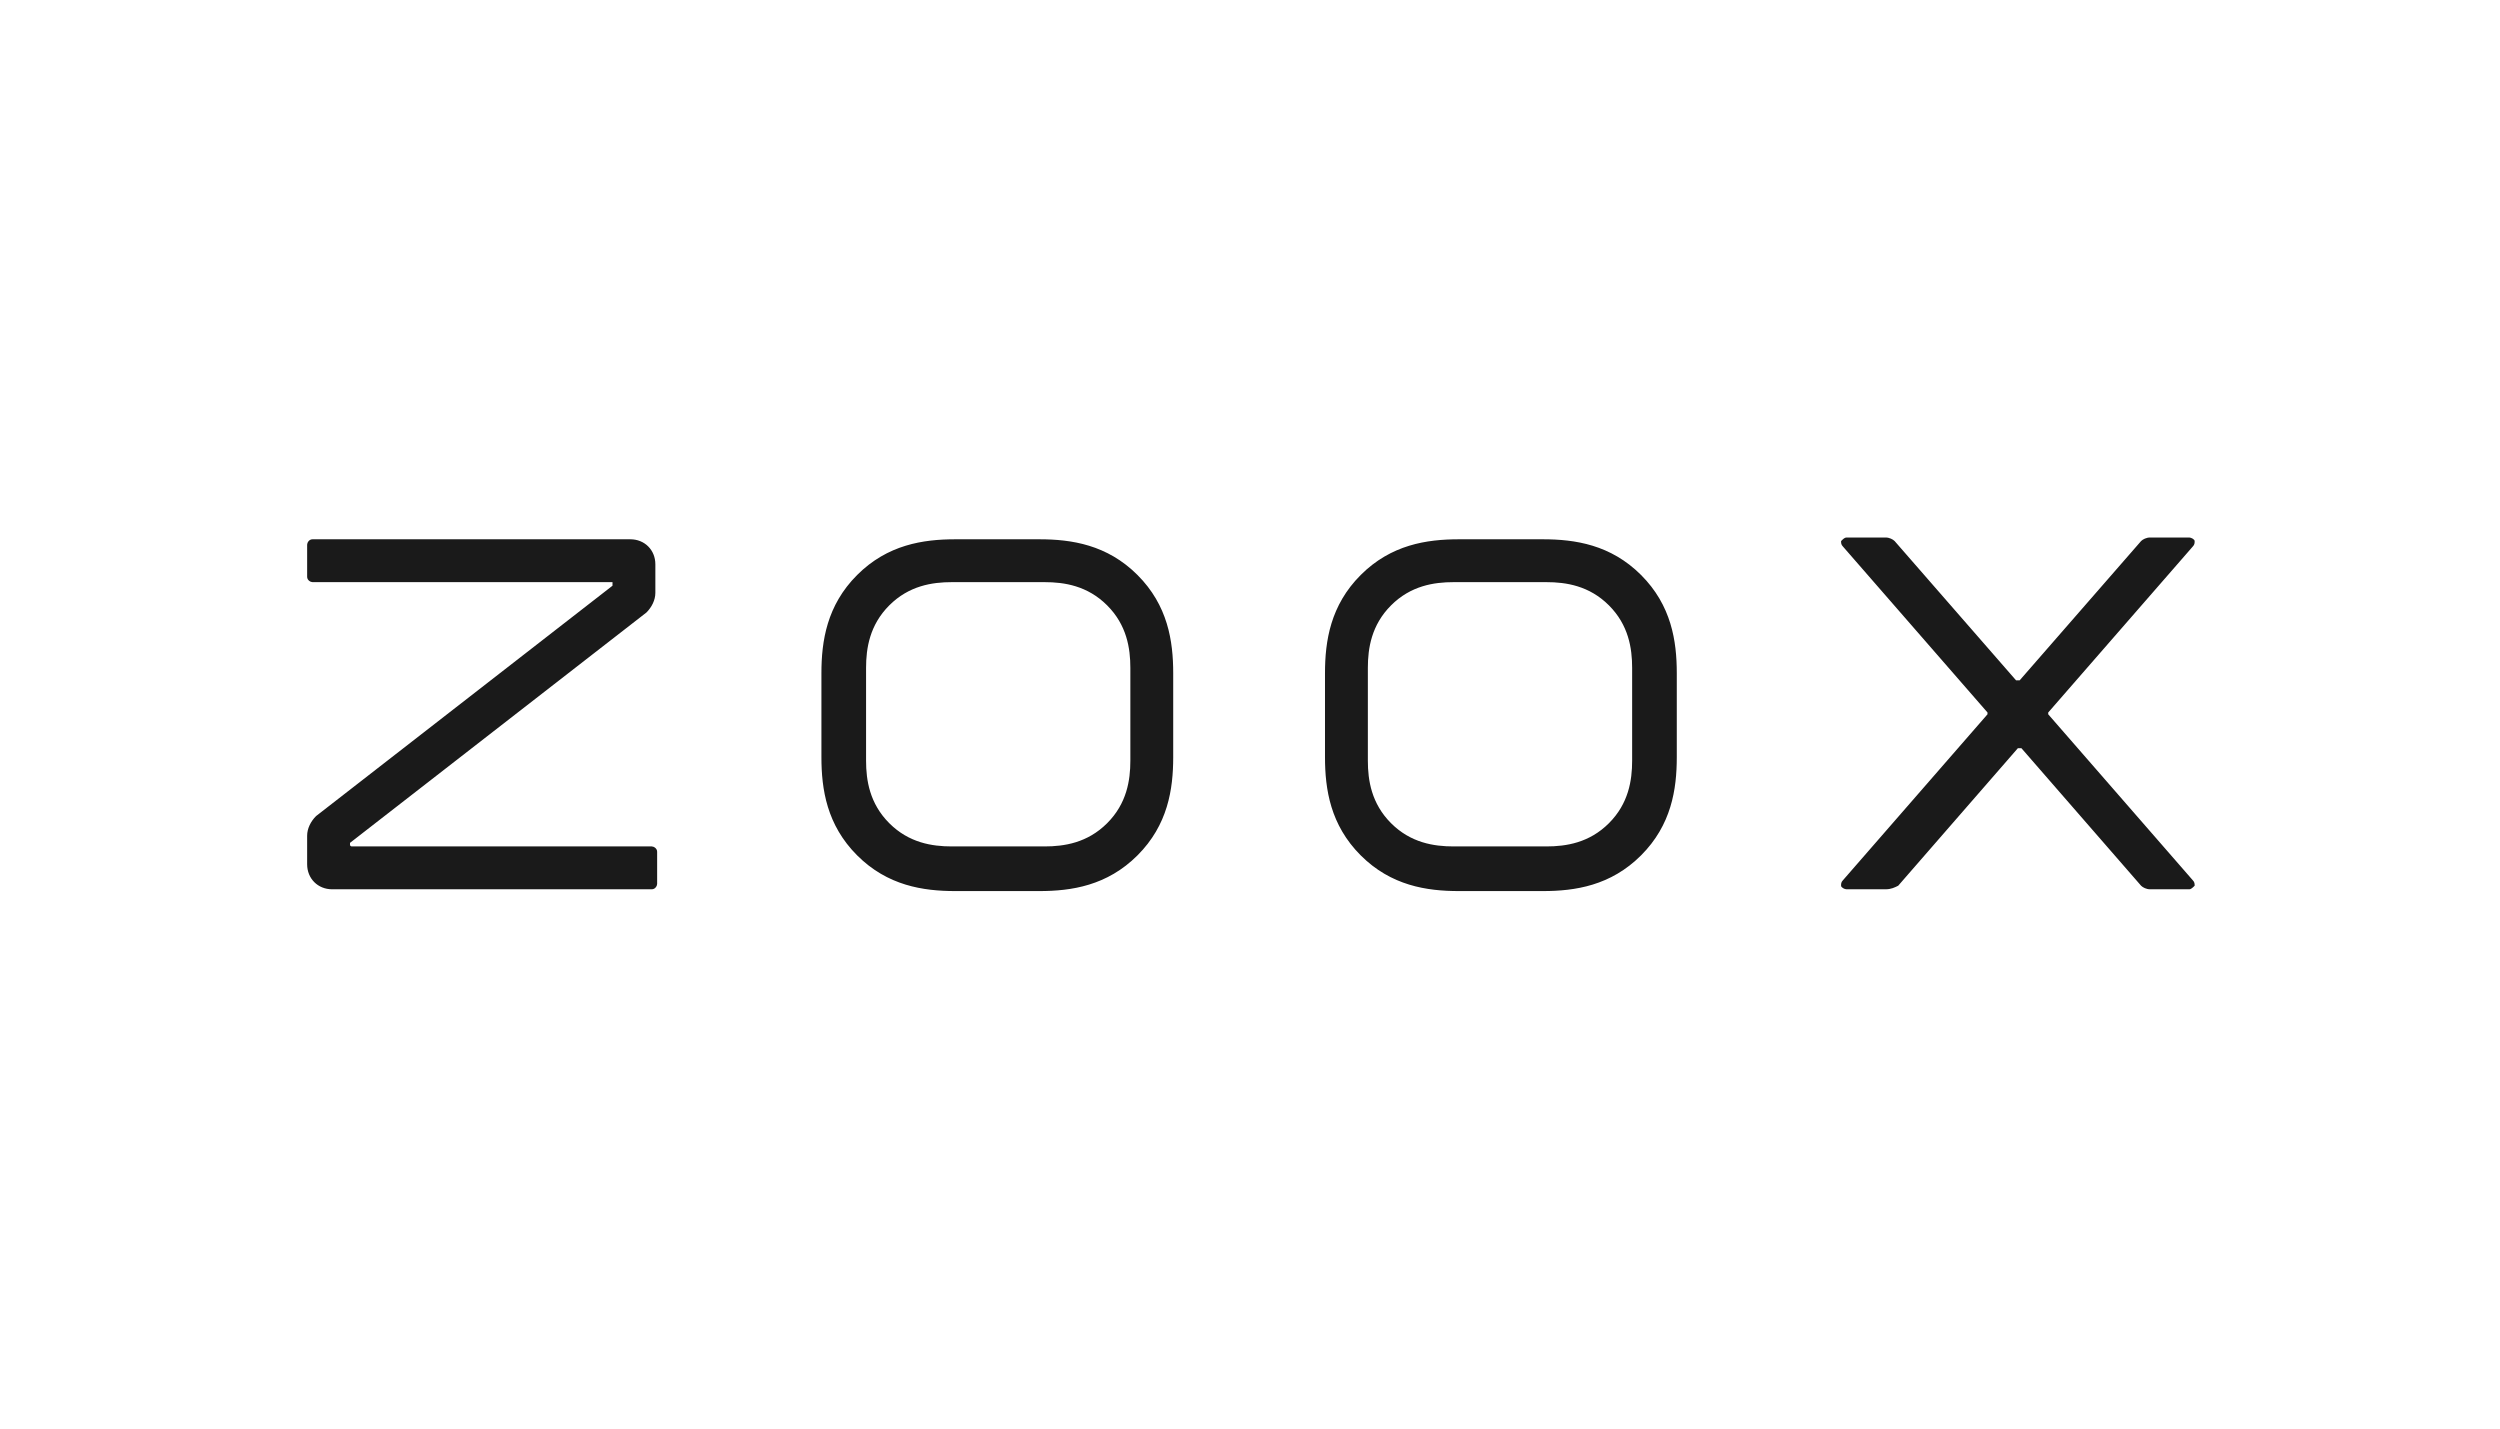 <svg xmlns="http://www.w3.org/2000/svg" width="140" height="80"><path d="M93.9 37.7c0-1.8-.3-3.8-2-5.5-1.7-1.7-3.7-2-5.5-2h-4.7c-1.8 0-3.8.3-5.5 2-1.7 1.7-2 3.7-2 5.5v4.7c0 1.8.3 3.8 2 5.5 1.7 1.7 3.7 2 5.5 2h4.7c1.8 0 3.8-.3 5.5-2s2-3.7 2-5.5v-4.7zm-2.5 4.9c0 1.1-.2 2.4-1.3 3.5s-2.4 1.3-3.5 1.3h-5.2c-1.1 0-2.4-.2-3.5-1.3s-1.3-2.4-1.3-3.5v-5.2c0-1.1.2-2.4 1.3-3.5s2.4-1.3 3.5-1.3h5.2c1.1 0 2.4.2 3.5 1.3s1.3 2.4 1.3 3.5v5.2zm-25.7-4.9c0-1.8-.3-3.8-2-5.5-1.7-1.7-3.7-2-5.5-2h-4.7c-1.8 0-3.8.3-5.5 2-1.7 1.7-2 3.7-2 5.5v4.7c0 1.8.3 3.8 2 5.5 1.7 1.7 3.7 2 5.5 2h4.7c1.8 0 3.8-.3 5.5-2s2-3.7 2-5.5v-4.7zm-2.4 4.9c0 1.1-.2 2.4-1.3 3.5s-2.4 1.3-3.5 1.3h-5.2c-1.1 0-2.4-.2-3.5-1.3s-1.3-2.4-1.3-3.5v-5.2c0-1.1.2-2.4 1.3-3.5s2.4-1.3 3.5-1.3h5.2c1.1 0 2.4.2 3.5 1.3s1.3 2.4 1.3 3.5v5.2zm-29-9.8L17.7 45.7c-.3.3-.5.7-.5 1.1v1.6c0 .8.6 1.4 1.4 1.4h17.9c.2 0 .3-.2.3-.3v-1.8c0-.2-.2-.3-.3-.3H19.7s-.1 0-.1-.1v-.1l16.6-12.9c.3-.3.5-.7.5-1.1v-1.6c0-.8-.6-1.4-1.4-1.4H17.5c-.2 0-.3.2-.3.3v1.8c0 .2.2.3.3.3h16.8m72 17l6.7-7.7h.2l6.7 7.7c.1.1.3.2.5.2h2.2c.1 0 .2-.1.3-.2 0-.1 0-.2-.1-.3l-8.1-9.3v-.1l8.1-9.3c.1-.1.1-.2.1-.3 0-.1-.2-.2-.3-.2h-2.2c-.2 0-.4.1-.5.2l-6.8 7.8h-.1-.1l-6.8-7.8c-.1-.1-.3-.2-.5-.2h-2.2c-.1 0-.2.1-.3.2 0 .1 0 .2.1.3l8.1 9.3v.1l-8.1 9.3c-.1.1-.1.2-.1.3 0 .1.2.2.3.2h2.2c.3 0 .5-.1.7-.2z" fill="#1a1a1a"/></svg>
